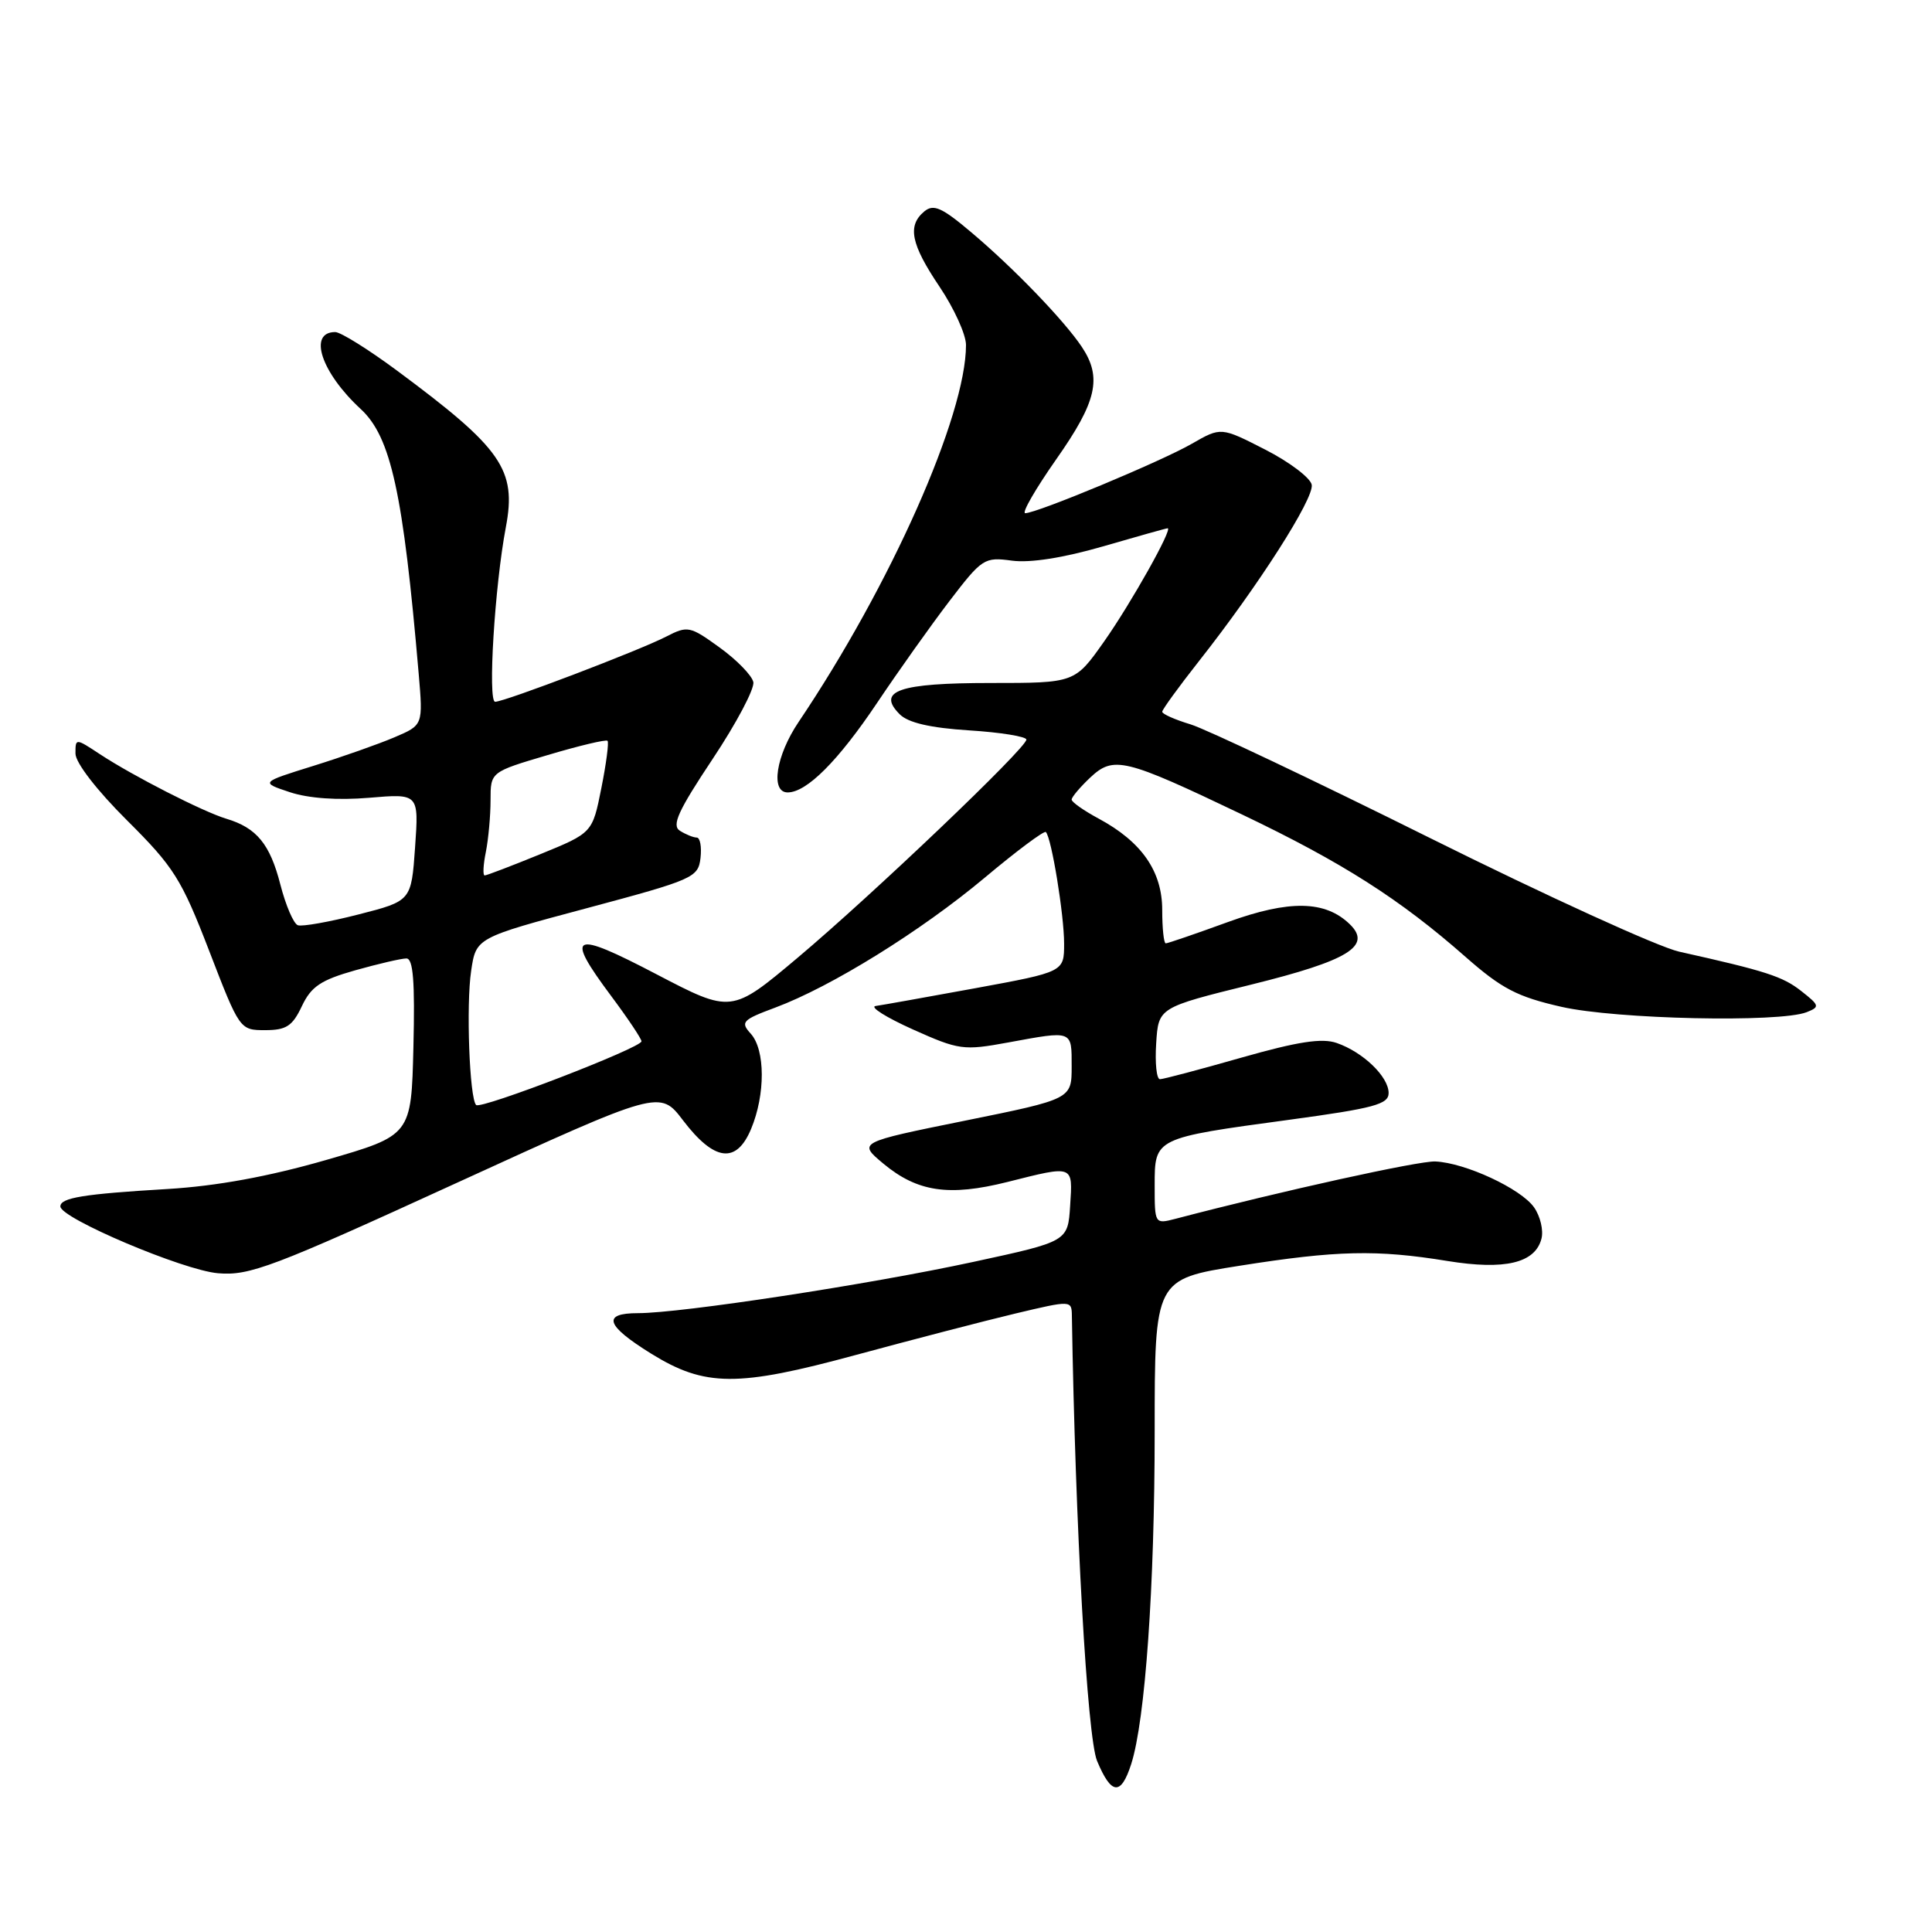 <?xml version="1.0" encoding="UTF-8" standalone="no"?>
<!DOCTYPE svg PUBLIC "-//W3C//DTD SVG 1.1//EN" "http://www.w3.org/Graphics/SVG/1.1/DTD/svg11.dtd" >
<svg xmlns="http://www.w3.org/2000/svg" xmlns:xlink="http://www.w3.org/1999/xlink" version="1.1" viewBox="0 0 256 256">
 <g >
 <path fill="currentColor"
d=" M 149.89 233.75 C 151.75 227.94 153.00 210.23 153.00 189.64 C 153.00 169.50 153.00 169.50 164.25 167.72 C 177.15 165.68 182.42 165.56 191.81 167.09 C 199.40 168.32 203.41 167.37 204.25 164.14 C 204.54 163.03 204.10 161.16 203.27 159.98 C 201.54 157.51 194.17 154.08 190.19 153.90 C 188.01 153.80 169.82 157.81 155.75 161.50 C 153.01 162.21 153.00 162.19 153.00 157.08 C 153.00 150.77 152.94 150.80 170.88 148.37 C 182.05 146.85 184.00 146.33 184.00 144.83 C 184.00 142.67 180.62 139.41 177.12 138.20 C 175.17 137.52 171.95 138.02 164.50 140.14 C 159.00 141.71 154.14 143.00 153.70 143.00 C 153.25 143.00 153.03 140.86 153.20 138.25 C 153.50 133.50 153.50 133.50 165.85 130.45 C 178.67 127.28 181.82 125.35 178.86 122.47 C 175.61 119.31 170.85 119.22 162.72 122.17 C 158.44 123.73 154.73 125.00 154.47 125.00 C 154.21 125.00 154.00 123.01 154.00 120.58 C 154.00 115.45 151.28 111.54 145.58 108.47 C 143.61 107.41 142.00 106.28 142.00 105.95 C 142.00 105.62 143.10 104.32 144.44 103.05 C 147.56 100.12 148.96 100.46 164.59 107.93 C 177.86 114.27 185.50 119.14 194.20 126.80 C 198.99 131.01 201.04 132.08 206.90 133.41 C 214.15 135.06 235.79 135.53 239.39 134.12 C 241.16 133.42 241.11 133.23 238.69 131.33 C 236.22 129.38 233.99 128.66 222.50 126.10 C 219.75 125.49 204.90 118.71 189.50 111.05 C 174.10 103.39 159.81 96.61 157.75 95.98 C 155.69 95.36 154.00 94.61 154.00 94.31 C 154.00 94.02 156.18 91.02 158.84 87.64 C 166.73 77.64 174.15 66.02 173.81 64.23 C 173.63 63.31 170.85 61.21 167.64 59.57 C 161.79 56.58 161.79 56.58 157.94 58.79 C 153.89 61.13 137.39 68.00 135.85 68.00 C 135.35 68.00 137.21 64.78 139.97 60.84 C 145.34 53.20 146.06 50.04 143.35 45.97 C 141.02 42.48 134.33 35.53 128.73 30.81 C 124.81 27.49 123.70 27.00 122.48 28.01 C 120.20 29.91 120.69 32.34 124.50 38.00 C 126.42 40.86 128.00 44.33 128.00 45.71 C 128.00 55.07 118.02 77.55 105.81 95.68 C 102.82 100.12 102.06 105.00 104.37 105.00 C 106.89 105.00 111.05 100.84 116.21 93.15 C 119.03 88.94 123.35 82.86 125.81 79.64 C 130.13 73.99 130.43 73.79 134.09 74.29 C 136.52 74.61 140.90 73.92 146.15 72.40 C 150.69 71.08 154.54 70.00 154.72 70.00 C 155.44 70.00 149.89 79.90 146.30 85.00 C 142.42 90.50 142.42 90.50 131.26 90.50 C 119.13 90.50 116.11 91.54 119.22 94.65 C 120.34 95.77 123.27 96.45 128.43 96.78 C 132.59 97.04 136.00 97.60 136.00 98.00 C 136.00 99.12 115.65 118.52 105.71 126.89 C 96.92 134.28 96.92 134.28 86.96 129.08 C 75.73 123.21 74.79 123.67 81.00 132.00 C 83.20 134.95 85.00 137.64 85.00 137.98 C 85.00 138.83 63.70 147.04 63.09 146.42 C 62.21 145.54 61.75 133.17 62.43 128.64 C 63.08 124.26 63.08 124.26 77.79 120.33 C 91.88 116.56 92.51 116.28 92.82 113.70 C 92.99 112.21 92.77 110.99 92.32 110.98 C 91.87 110.98 90.87 110.57 90.09 110.08 C 88.97 109.37 89.85 107.45 94.42 100.58 C 97.57 95.85 100.00 91.26 99.82 90.38 C 99.64 89.51 97.64 87.45 95.37 85.81 C 91.42 82.95 91.12 82.89 88.28 84.35 C 84.76 86.17 66.89 92.98 65.61 92.99 C 64.61 93.00 65.55 77.64 67.03 69.84 C 68.47 62.23 66.52 59.42 52.61 49.11 C 48.82 46.30 45.13 44.00 44.42 44.00 C 40.78 44.00 42.56 49.37 47.81 54.21 C 51.80 57.91 53.42 65.28 55.48 89.29 C 56.06 96.08 56.06 96.08 52.28 97.69 C 50.20 98.58 45.35 100.29 41.50 101.49 C 34.50 103.67 34.50 103.67 38.41 104.97 C 40.89 105.79 44.74 106.06 48.91 105.71 C 55.50 105.15 55.50 105.15 55.00 112.27 C 54.50 119.38 54.50 119.38 47.50 121.17 C 43.65 122.16 40.04 122.80 39.47 122.60 C 38.90 122.40 37.86 119.97 37.15 117.21 C 35.78 111.85 34.01 109.69 30.00 108.49 C 26.93 107.57 17.64 102.83 13.25 99.94 C 10.00 97.80 10.00 97.80 10.00 99.85 C 10.00 101.06 12.82 104.71 16.83 108.70 C 23.04 114.88 24.04 116.46 27.72 126.00 C 31.75 136.45 31.78 136.50 35.13 136.50 C 37.93 136.50 38.75 135.97 40.00 133.32 C 41.23 130.72 42.51 129.86 47.07 128.57 C 50.13 127.71 53.18 127.00 53.85 127.00 C 54.75 127.00 54.99 130.03 54.78 138.72 C 54.50 150.44 54.50 150.44 43.19 153.71 C 35.58 155.90 28.70 157.16 22.19 157.55 C 11.04 158.21 8.00 158.71 8.00 159.86 C 8.00 161.42 24.28 168.32 28.88 168.71 C 33.06 169.07 36.08 167.93 60.47 156.76 C 87.44 144.42 87.44 144.42 90.51 148.46 C 94.65 153.89 97.57 154.26 99.52 149.60 C 101.43 145.03 101.41 139.11 99.48 136.97 C 98.08 135.43 98.35 135.14 102.73 133.51 C 110.16 130.74 122.02 123.38 130.48 116.30 C 134.71 112.75 138.36 110.03 138.58 110.25 C 139.33 110.99 141.00 121.23 141.00 125.03 C 141.00 128.78 141.00 128.78 129.25 130.94 C 122.79 132.12 116.83 133.19 116.02 133.30 C 115.21 133.42 117.43 134.82 120.95 136.40 C 127.06 139.14 127.66 139.22 133.55 138.14 C 142.20 136.55 142.00 136.47 142.00 141.31 C 142.00 145.63 142.00 145.63 127.84 148.50 C 113.68 151.37 113.68 151.37 117.04 154.18 C 121.56 157.94 125.73 158.56 133.48 156.62 C 142.34 154.39 142.15 154.32 141.80 159.75 C 141.50 164.50 141.50 164.50 129.01 167.20 C 115.15 170.20 90.27 174.00 84.54 174.00 C 79.72 174.00 80.26 175.63 86.29 179.37 C 93.42 183.78 97.70 183.81 113.44 179.53 C 120.94 177.50 130.43 175.03 134.54 174.05 C 142.00 172.28 142.00 172.28 142.03 174.39 C 142.48 202.17 144.06 230.21 145.37 233.34 C 147.26 237.86 148.53 237.97 149.89 233.75 Z  M 64.38 112.88 C 64.72 111.16 65.00 108.07 65.00 106.02 C 65.00 102.29 65.00 102.29 72.57 100.05 C 76.73 98.81 80.30 97.96 80.50 98.16 C 80.70 98.36 80.33 101.19 79.68 104.44 C 78.50 110.36 78.50 110.36 71.60 113.18 C 67.80 114.73 64.48 116.00 64.22 116.00 C 63.96 116.00 64.03 114.59 64.38 112.88 Z "/>
</g>
</svg>